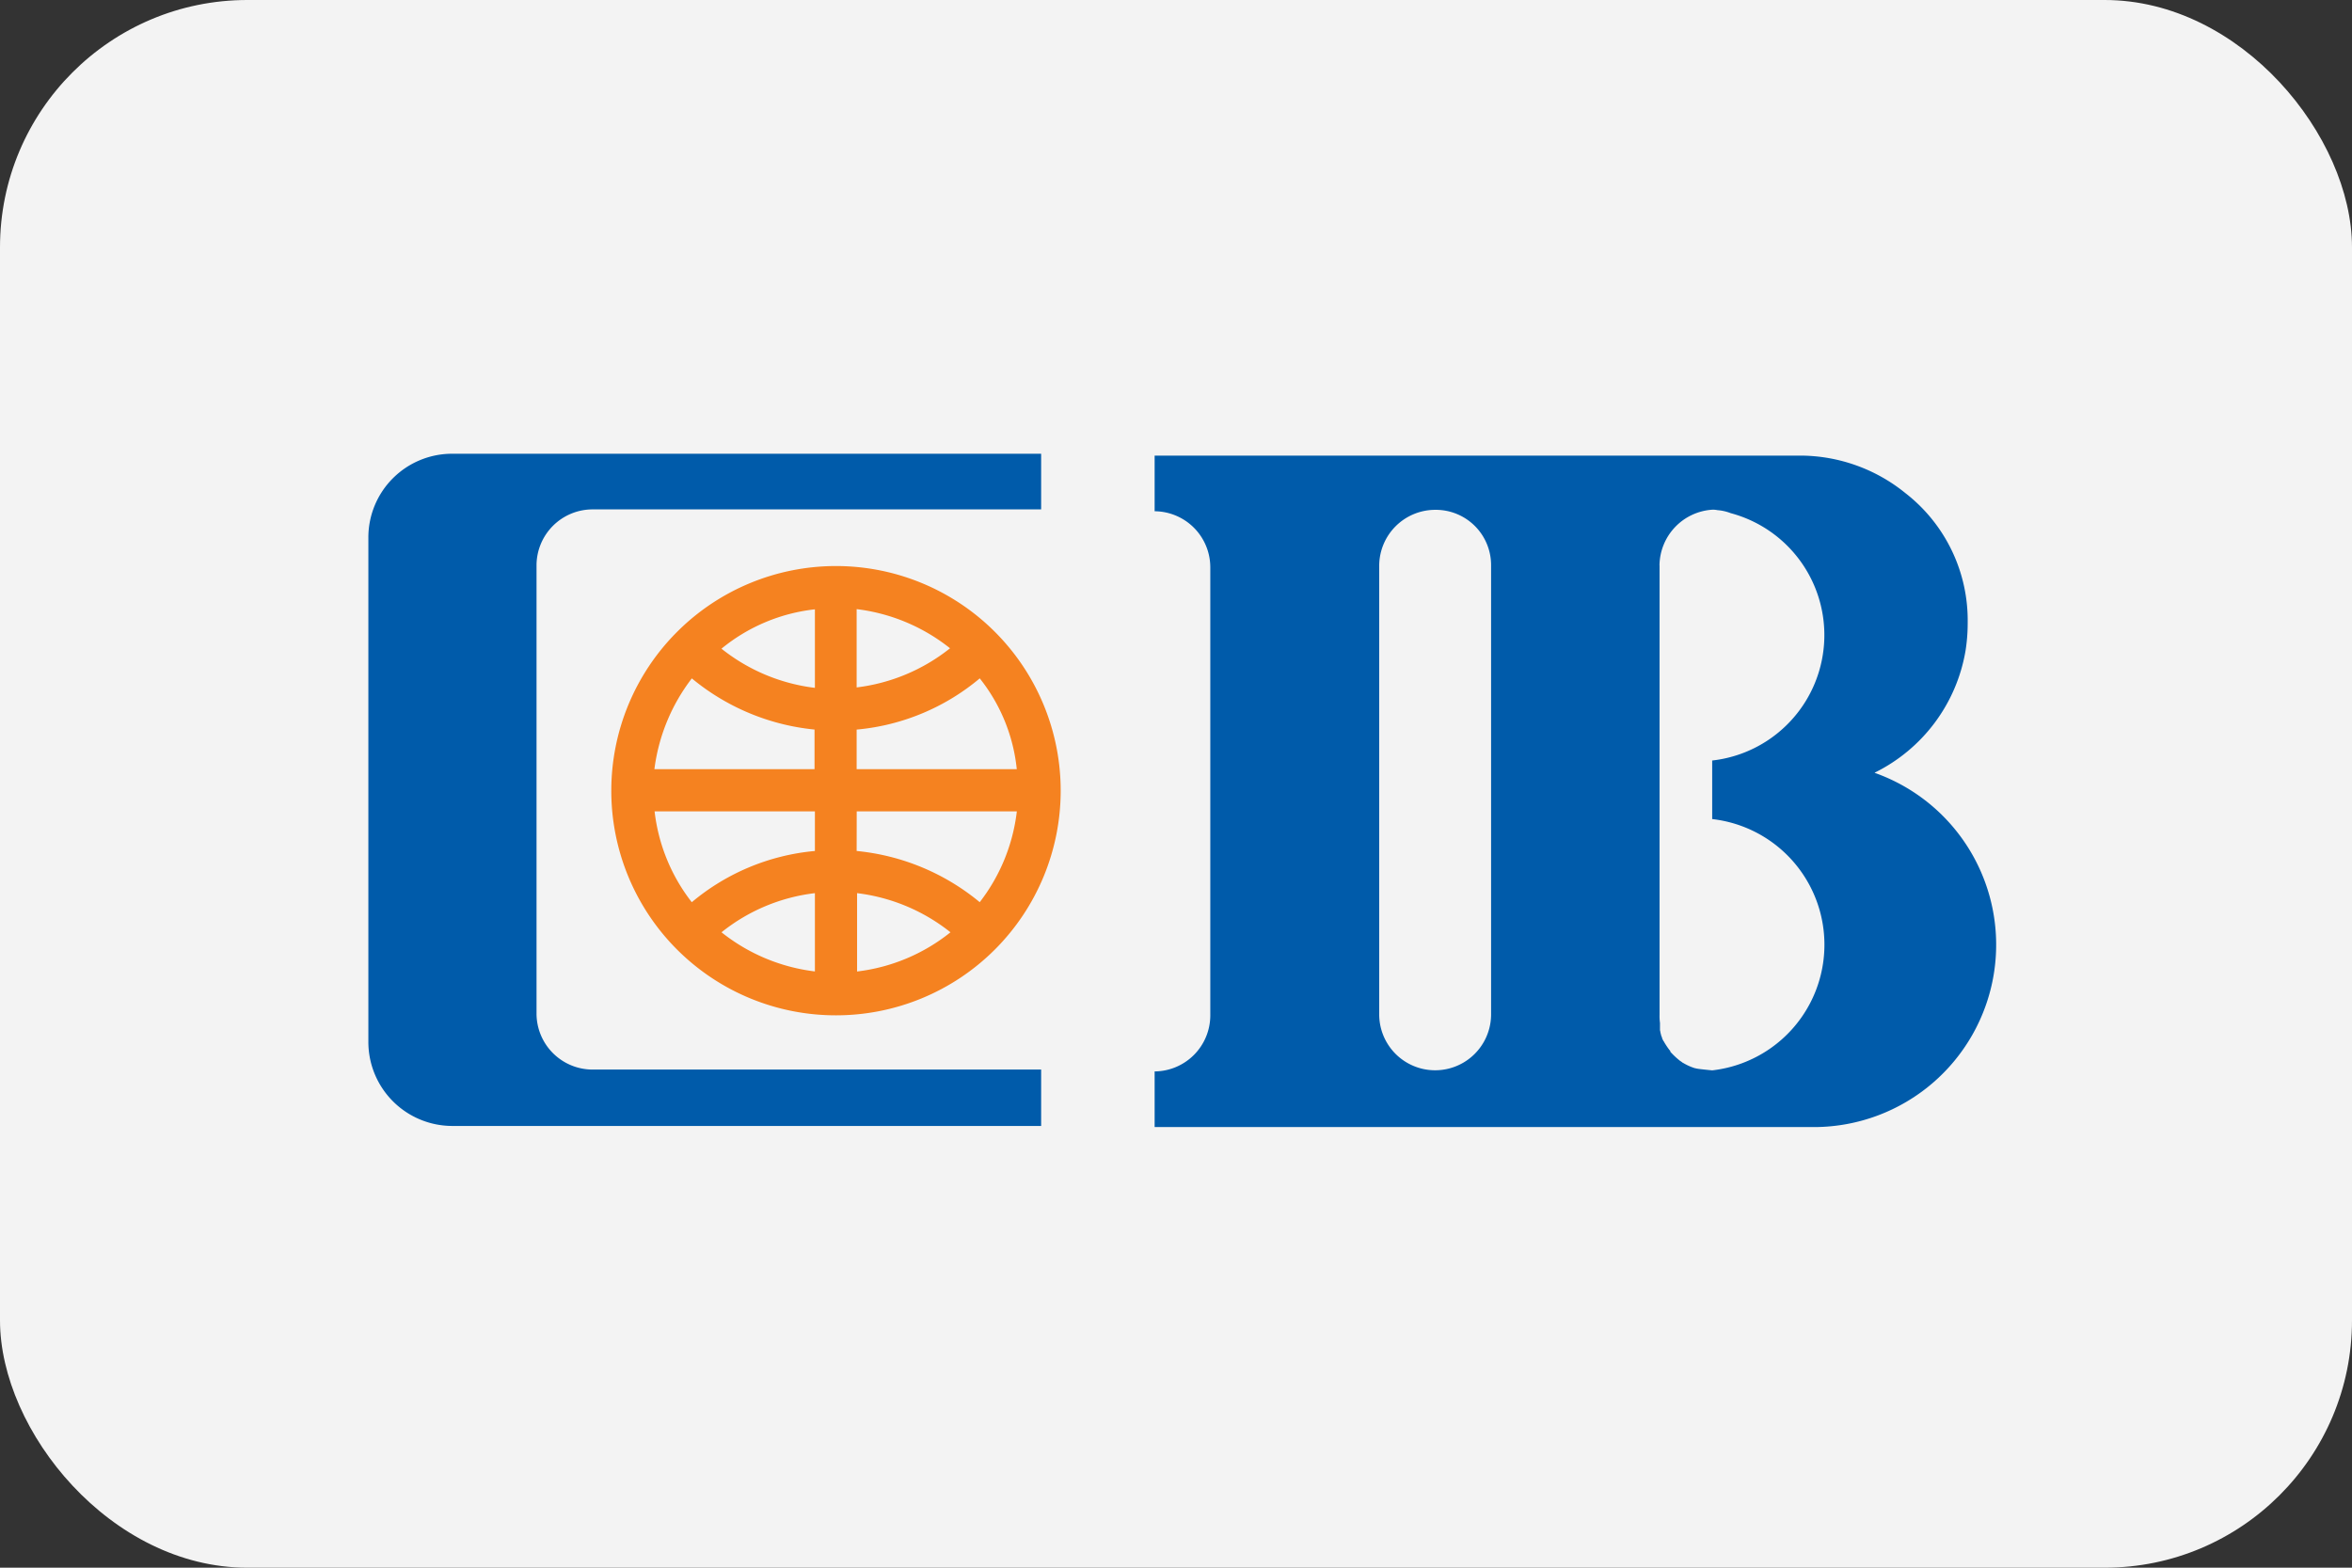 <svg xmlns="http://www.w3.org/2000/svg" width="38.029" height="25.353" viewBox="0 0 38.029 25.353"><rect x="0" y="0" width="38.029" height="25.353" fill="#333333" stroke="none"/><defs><style>.a{fill:#f3f3f3;}.b{fill:#005baa;}.c{fill:#f58220;}</style></defs><rect class="a" width="38.029" height="25.353" rx="4"/><g transform="translate(5.956 7.338)"><path class="b" d="M68.857,171.8h9.521v.9H71.119a.907.907,0,0,0-.9.9v7.259a.907.907,0,0,0,.9.9h7.259v.912H68.857a1.359,1.359,0,0,1-1.357-1.357v-8.17A1.354,1.354,0,0,1,68.857,171.8Z" transform="translate(-67.5 -171.8)"/><path class="b" d="M241.531,172.8a.907.907,0,0,0-.9.9v7.259a.9.9,0,1,0,1.809,0V173.7A.894.894,0,0,0,241.531,172.8Zm3.633.9v7.266a.8.8,0,0,0,.007.132v.111c0,.014.007.028.007.042l.007.028.007.028.007.014c0,.007.007.014.007.028l.007.014.007.014.007.014.007.007.007.014a1.309,1.309,0,0,0,.084.125.036.036,0,0,1,.014.028,1.25,1.25,0,0,0,.139.132c.014.014.042.028.056.042l.014.007a.867.867,0,0,0,.188.084c.007,0,.028.007.035.007.028.007.244.028.244.028a2.045,2.045,0,0,0,0-4.064v-.947a2.041,2.041,0,0,0,.3-4,.748.748,0,0,0-.216-.049.339.339,0,0,0-.084-.007A.913.913,0,0,0,245.163,173.7Zm3.48,3.354a2.949,2.949,0,0,1-.96,5.728H237v-.9a.907.907,0,0,0,.9-.9v-7.259a.907.907,0,0,0-.9-.9v-.9h10.453a2.706,2.706,0,0,1,1.684.605,2.605,2.605,0,0,1,1.009,2.1v.014a2.8,2.8,0,0,1-.035.438A2.7,2.7,0,0,1,248.643,177.05Z" transform="translate(-224.287 -171.893)"/><path class="c" d="M126.1,201.533a3.633,3.633,0,1,1,3.633,3.633A3.631,3.631,0,0,1,126.1,201.533Zm3.967-1.67a3,3,0,0,0,1.51-.633,3,3,0,0,0-1.51-.633Zm-2.185-.626a3,3,0,0,0,1.51.633V198.6A2.879,2.879,0,0,0,127.882,199.236Zm1.51,1.308a3.675,3.675,0,0,1-1.99-.828,3.034,3.034,0,0,0-.605,1.468h2.589v-.64Zm2.665-.828a3.6,3.6,0,0,1-1.99.828v.64h2.589A2.815,2.815,0,0,0,132.057,199.716Zm-2.665,3.473a2.97,2.97,0,0,0-1.51.633,3,3,0,0,0,1.51.633Zm2.192.633a3,3,0,0,0-1.51-.633v1.267A2.97,2.97,0,0,0,131.584,203.823Zm-1.517-1.315a3.675,3.675,0,0,1,1.99.828,2.96,2.96,0,0,0,.6-1.468h-2.589Zm-2.665.828a3.6,3.6,0,0,1,1.99-.828v-.64H126.8A2.934,2.934,0,0,0,127.4,203.335Z" transform="translate(-122.172 -196.084)"/></g></svg>